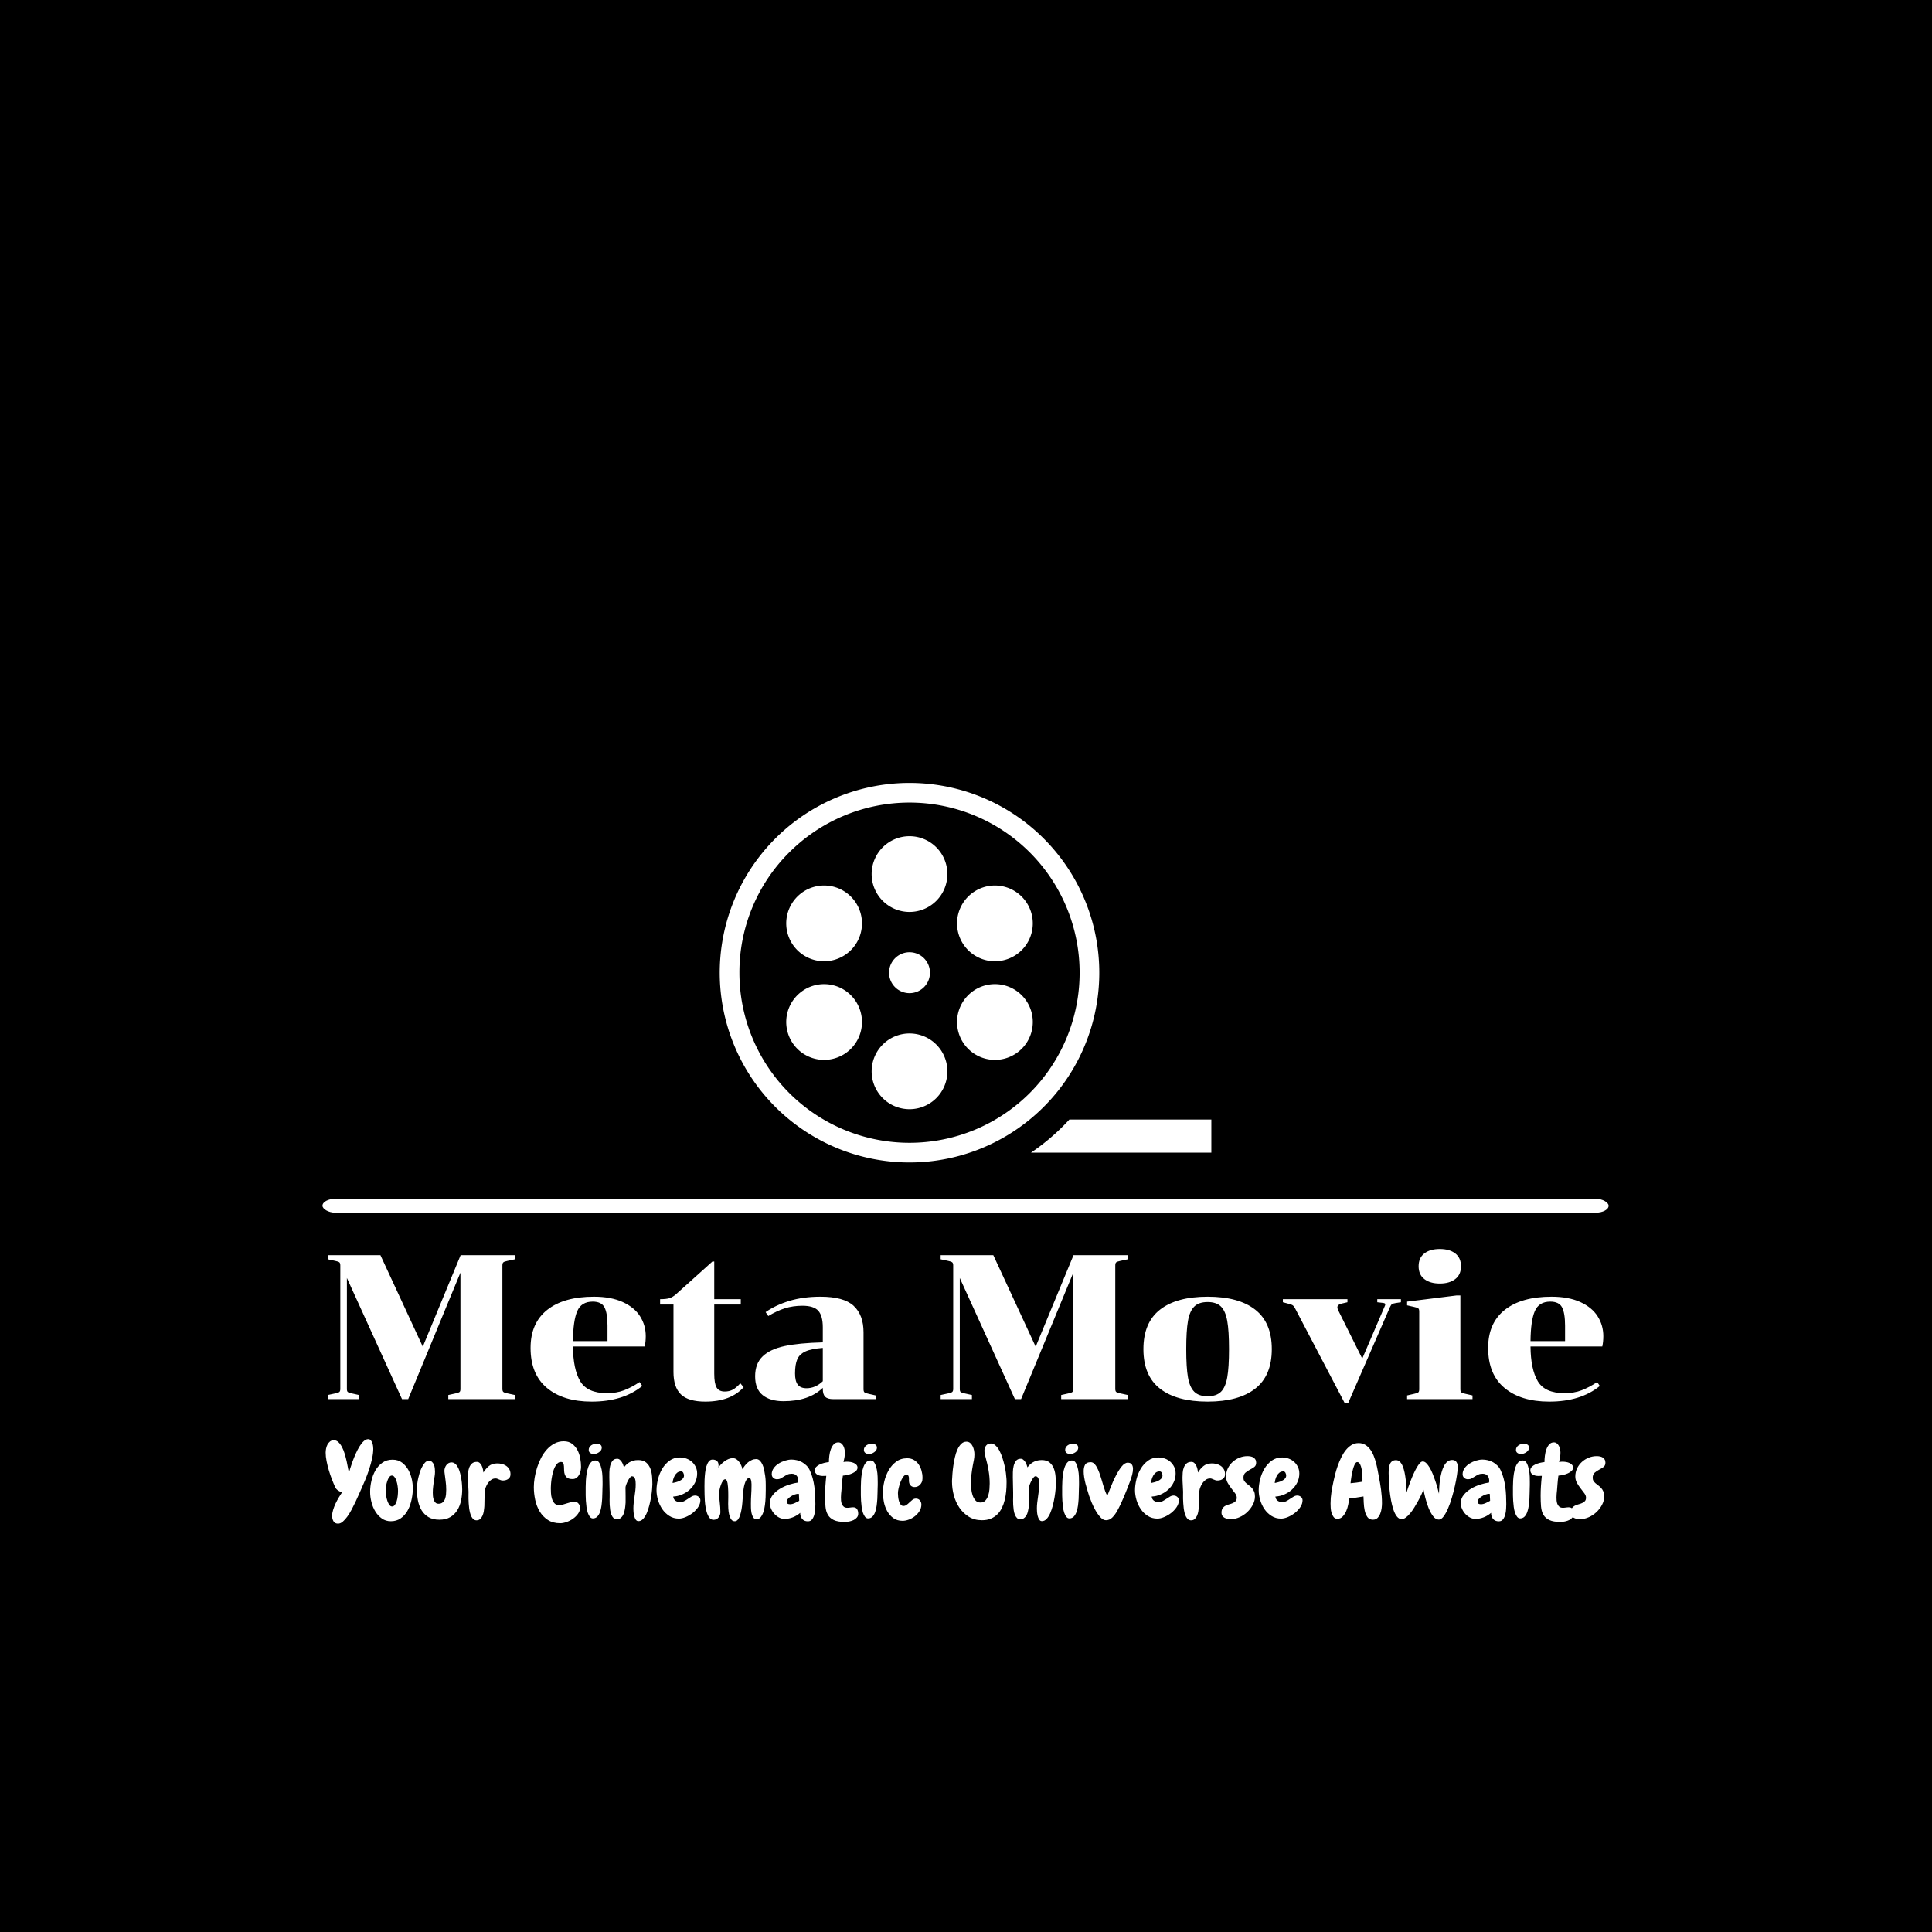 <svg xmlns="http://www.w3.org/2000/svg" version="1.1" xmlns:xlink="http://www.w3.org/1999/xlink" xmlns:svgjs="http://svgjs.dev/svgjs" width="1500" height="1500" viewBox="0 0 1500 1500"><rect width="1500" height="1500" fill="#000000"></rect><g transform="matrix(0.667,0,0,0.667,249.394,607.588)"><svg viewBox="0 0 396 228" data-background-color="#ffffff" preserveAspectRatio="xMidYMid meet" height="863" width="1500" xmlns="http://www.w3.org/2000/svg" xmlns:xlink="http://www.w3.org/1999/xlink"><g id="tight-bounds" transform="matrix(1,0,0,1,0.24,0.104)"><svg viewBox="0 0 395.52 227.793" height="227.793" width="395.52"><g><svg viewBox="0 0 397.498 228.932" height="227.793" width="395.52"><g><rect width="397.498" height="4.288" x="0" y="128.535" fill="#ffffff" opacity="1" stroke-width="0" stroke="transparent" fill-opacity="1" class="rect-yte-0" data-fill-palette-color="primary" rx="1%" id="yte-0" data-palette-color="#000000"></rect></g><g transform="matrix(1,0,0,1,0.989,144.048)"><svg viewBox="0 0 395.52 84.884" height="84.884" width="395.52"><g id="textblocktransform"><svg viewBox="0 0 395.52 84.884" height="84.884" width="395.52" id="textblock"><g><svg viewBox="0 0 395.52 47.549" height="47.549" width="395.52"><g transform="matrix(1,0,0,1,0,0)"><svg width="395.52" viewBox="1.3 -36.5 310.08 37.4" height="47.549" data-palette-color="#000000"><g class="wordmark-text-0" data-fill-palette-color="primary" id="text-0"><path d="M5.95-29.45L5.95-2.45Q5.95-1.9 6.18-1.73 6.4-1.55 7.1-1.4L7.1-1.4 8.9-1 8.9 0 1.3 0 1.3-1 3.15-1.4Q3.9-1.55 4.13-1.75 4.35-1.95 4.35-2.5L4.35-2.5 4.35-32.5Q4.35-33.05 4.13-33.25 3.9-33.45 3.15-33.6L3.15-33.6 1.3-34 1.3-35 14.1-35 24.4-12.75 33.6-35 46.8-35 46.8-34 44.95-33.6Q44.2-33.45 43.98-33.25 43.75-33.05 43.75-32.5L43.75-32.5 43.75-2.5Q43.75-1.95 43.98-1.75 44.2-1.55 44.95-1.4L44.95-1.4 46.8-1 46.8 0 30.6 0 30.6-1 32.4-1.4Q33.1-1.55 33.33-1.73 33.55-1.9 33.55-2.45L33.55-2.45 33.55-30.75 20.85 0 19.35 0 5.95-29.45ZM60.9-12.8Q60.95-7.25 62.67-4.35 64.4-1.45 69.15-1.45L69.15-1.45Q71.5-1.45 73.32-2.15 75.15-2.85 77.1-4.15L77.1-4.15 77.75-3.2Q73.1 0.6 65.45 0.6L65.45 0.6Q58.55 0.6 54.57-2.73 50.6-6.05 50.6-12.45L50.6-12.45Q50.6-18.5 54.65-21.7 58.7-24.9 66-24.9L66-24.9Q70.15-24.9 73-23.6 75.85-22.3 77.22-20.13 78.6-17.95 78.6-15.3L78.6-15.3Q78.6-13.95 78.35-12.8L78.35-12.8 60.9-12.8ZM65.7-23.7Q62.95-23.7 61.95-21.4 60.95-19.1 60.9-14.1L60.9-14.1 69.3-14.1 69.3-17.85Q69.3-20.9 68.57-22.3 67.85-23.7 65.7-23.7L65.7-23.7ZM85.34-23L82.09-23 82.09-24.3Q83.65-24.3 84.4-24.55 85.15-24.8 85.9-25.45L85.9-25.45 94.8-33.45 95.25-33.45 95.25-24.3 101.7-24.3 101.7-23 95.25-23 95.25-6.2Q95.25-3.8 95.82-2.83 96.4-1.85 97.8-1.85L97.8-1.85Q98.9-1.85 99.75-2.3 100.59-2.75 101.59-3.85L101.59-3.85 102.4-2.9Q99.25 0.6 93.09 0.6L93.09 0.6Q88.95 0.6 87.15-1.15 85.34-2.9 85.34-6.6L85.34-6.6 85.34-23ZM124.19 0Q122.79 0 122.22-0.58 121.64-1.15 121.64-2.5L121.64-2.5 121.64-2.75Q118.29 0.5 112.09 0.5L112.09 0.5Q108.84 0.5 107.02-0.98 105.19-2.45 105.19-5.55L105.19-5.55Q105.19-8.65 107.02-10.4 108.84-12.15 112.34-12.9 115.84-13.65 121.64-13.8L121.64-13.8 121.64-17.45Q121.64-20.25 120.54-21.48 119.44-22.7 116.69-22.7L116.69-22.7Q114.39-22.7 112.42-22.08 110.44-21.45 108.39-20.2L108.39-20.2 107.74-21.15Q110.14-22.85 113.52-23.88 116.89-24.9 121.09-24.9L121.09-24.9Q126.74-24.9 129.14-22.68 131.54-20.45 131.54-16.25L131.54-16.25 131.54-2.4Q131.54-1.85 131.77-1.65 131.99-1.45 132.74-1.3L132.74-1.3 134.49-0.9 134.49 0 124.19 0ZM117.69-2.65Q119.84-2.65 121.64-4.35L121.64-4.35 121.64-12.45Q118.84-12.25 117.39-11.58 115.94-10.9 115.42-9.65 114.89-8.4 114.89-6.25L114.89-6.25Q114.89-4.35 115.57-3.5 116.24-2.65 117.69-2.65L117.69-2.65Z" fill="#ffffff" data-fill-palette-color="primary"></path><path d="M154.94-29.45L154.94-2.45Q154.94-1.9 155.16-1.73 155.39-1.55 156.09-1.4L156.09-1.4 157.89-1 157.89 0 150.29 0 150.29-1 152.14-1.4Q152.89-1.55 153.11-1.75 153.34-1.95 153.34-2.5L153.34-2.5 153.34-32.5Q153.34-33.05 153.11-33.25 152.89-33.45 152.14-33.6L152.14-33.6 150.29-34 150.29-35 163.09-35 173.39-12.75 182.59-35 195.79-35 195.79-34 193.94-33.6Q193.19-33.45 192.96-33.25 192.74-33.05 192.74-32.5L192.74-32.5 192.74-2.5Q192.74-1.95 192.96-1.75 193.19-1.55 193.94-1.4L193.94-1.4 195.79-1 195.79 0 179.59 0 179.59-1 181.39-1.4Q182.09-1.55 182.31-1.73 182.54-1.9 182.54-2.45L182.54-2.45 182.54-30.75 169.84 0 168.34 0 154.94-29.45ZM230.79-12.15Q230.79-5.7 226.76-2.55 222.74 0.6 215.19 0.6L215.19 0.6Q207.64 0.6 203.61-2.55 199.58-5.7 199.58-12.15L199.58-12.15Q199.58-18.6 203.61-21.75 207.64-24.9 215.19-24.9L215.19-24.9Q222.74-24.9 226.76-21.75 230.79-18.6 230.79-12.15L230.79-12.15ZM209.99-12.15Q209.99-7.7 210.41-5.3 210.83-2.9 211.94-1.8 213.04-0.7 215.19-0.7L215.19-0.7Q217.33-0.7 218.44-1.8 219.54-2.9 219.96-5.3 220.39-7.7 220.39-12.15L220.39-12.15Q220.39-16.6 219.96-19 219.54-21.4 218.44-22.5 217.33-23.6 215.19-23.6L215.19-23.6Q213.04-23.6 211.94-22.5 210.83-21.4 210.41-19 209.99-16.6 209.99-12.15L209.99-12.15ZM249.18-23.55L247.88-23.25Q246.73-23 246.73-22.3L246.73-22.3Q246.73-22 246.98-21.5L246.98-21.5 252.78-9.85 258.23-22.55Q258.38-22.85 258.38-23.05L258.38-23.05Q258.38-23.35 257.73-23.4L257.73-23.4 256.43-23.55 256.43-24.3 262.18-24.3 262.18-23.55 260.88-23.35Q260.28-23.25 260.03-23.1 259.78-22.95 259.53-22.4L259.53-22.4 249.38 0.9 248.48 0.9 236.38-22.2Q236.13-22.65 235.81-22.85 235.48-23.05 234.98-23.15L234.98-23.15 233.48-23.55 233.48-24.3 249.18-24.3 249.18-23.55ZM271.63-28.1Q269.28-28.1 267.88-29.18 266.48-30.25 266.48-32.3L266.48-32.3Q266.48-34.35 267.88-35.43 269.28-36.5 271.63-36.5L271.63-36.5Q273.98-36.5 275.38-35.43 276.78-34.35 276.78-32.3L276.78-32.3Q276.78-30.25 275.38-29.18 273.98-28.1 271.63-28.1L271.63-28.1ZM263.68 0L263.68-0.9 265.43-1.3Q266.18-1.45 266.41-1.65 266.63-1.85 266.63-2.4L266.63-2.4 266.63-21.3Q266.63-21.85 266.41-22.05 266.18-22.25 265.43-22.4L265.43-22.4 263.68-22.8 263.68-23.7 275.68-25.2 276.63-25.2 276.63-2.4Q276.63-1.85 276.86-1.65 277.08-1.45 277.83-1.3L277.83-1.3 279.58-0.9 279.58 0 263.68 0ZM293.68-12.8Q293.73-7.25 295.45-4.35 297.18-1.45 301.93-1.45L301.93-1.45Q304.28-1.45 306.1-2.15 307.93-2.85 309.88-4.15L309.88-4.15 310.53-3.2Q305.88 0.6 298.23 0.6L298.23 0.6Q291.33 0.6 287.35-2.73 283.38-6.05 283.38-12.45L283.38-12.45Q283.38-18.5 287.43-21.7 291.48-24.9 298.78-24.9L298.78-24.9Q302.93-24.9 305.78-23.6 308.63-22.3 310-20.13 311.38-17.95 311.38-15.3L311.38-15.3Q311.38-13.95 311.13-12.8L311.13-12.8 293.68-12.8ZM298.48-23.7Q295.73-23.7 294.73-21.4 293.73-19.1 293.68-14.1L293.68-14.1 302.08-14.1 302.08-17.85Q302.08-20.9 301.35-22.3 300.63-23.7 298.48-23.7L298.48-23.7Z" fill="#ffffff" data-fill-palette-color="accent"></path></g></svg></g></svg></g><g transform="matrix(1,0,0,1,0,58.774)"><svg viewBox="0 0 395.52 26.11" height="26.11" width="395.52"><g transform="matrix(1,0,0,1,0,0)"><svg width="395.52" viewBox="0.49 -38.23 618.36 40.82" height="26.11" data-palette-color="#000000"><path d="M23.49-33.59L23.49-33.59Q23.49-31.45 22.92-28.86 22.36-26.27 21.48-23.63 20.61-21 19.58-18.51 18.55-16.02 17.68-14.11L17.68-14.11Q17.19-13.04 16.48-11.4 15.77-9.77 14.89-7.91 14.01-6.05 13.01-4.17 12.01-2.29 10.94-0.81 9.86 0.68 8.74 1.64 7.62 2.59 6.49 2.59L6.49 2.59Q4.93 2.59 4.27 1.44 3.61 0.29 3.61-1.12L3.61-1.12Q3.61-2.49 4.08-4.03 4.54-5.57 5.25-7.08 5.96-8.59 6.81-10.01 7.67-11.43 8.4-12.55L8.4-12.55Q7.42-12.79 6.49-13.43 5.57-14.06 5.13-14.94L5.13-14.94Q4.35-16.65 3.52-18.8 2.69-20.95 2.03-23.17 1.37-25.39 0.93-27.61 0.49-29.83 0.49-31.69L0.49-31.69Q0.49-32.57 0.68-33.62 0.88-34.67 1.34-35.57 1.81-36.47 2.56-37.08 3.32-37.7 4.44-37.7L4.44-37.7Q5.71-37.7 6.69-36.74 7.67-35.79 8.42-34.33 9.18-32.86 9.72-31.05 10.25-29.25 10.64-27.49 11.04-25.73 11.28-24.27 11.52-22.8 11.72-21.97L11.72-21.97Q11.91-22.71 12.38-24.19 12.84-25.68 13.5-27.49 14.16-29.3 15.01-31.2 15.87-33.11 16.82-34.67 17.77-36.23 18.85-37.23 19.92-38.23 21.04-38.23L21.04-38.23Q21.78-38.23 22.27-37.7 22.75-37.16 23.02-36.43 23.29-35.69 23.39-34.91 23.49-34.13 23.49-33.59ZM31.98 1.42L31.98 1.42Q29.49 1.42 27.64 0.1 25.78-1.22 24.51-3.27 23.24-5.32 22.61-7.84 21.97-10.35 21.97-12.79L21.97-12.79Q21.97-15.38 22.61-18.14 23.24-20.9 24.56-23.17 25.88-25.44 27.93-26.88 29.98-28.32 32.81-28.32L32.81-28.32Q35.55-28.32 37.48-26.83 39.4-25.34 40.58-23.12 41.75-20.9 42.24-18.26 42.72-15.63 42.58-13.28L42.58-13.28Q42.43-10.69 41.77-8.06 41.11-5.42 39.84-3.32 38.57-1.22 36.62 0.1 34.67 1.42 31.98 1.42ZM32.47-20.65L32.47-20.65Q31.74-20.65 31.18-19.87 30.62-19.09 30.25-17.97 29.88-16.85 29.69-15.6 29.49-14.36 29.49-13.43L29.49-13.43Q29.49-12.26 29.71-10.89 29.93-9.52 30.32-8.37 30.71-7.23 31.27-6.47 31.84-5.71 32.57-5.71L32.57-5.71Q33.35-5.71 33.91-6.45 34.47-7.18 34.81-8.3 35.16-9.42 35.3-10.77 35.45-12.11 35.45-13.28L35.45-13.28Q35.45-14.36 35.25-15.65 35.06-16.94 34.69-18.07 34.33-19.19 33.76-19.92 33.2-20.65 32.47-20.65ZM66.46-13.96L66.46-13.96Q66.46-11.28 65.92-8.64 65.38-6.01 64.11-3.93 62.84-1.86 60.72-0.59 58.59 0.68 55.42 0.68L55.42 0.68Q52.29 0.68 50.2-0.56 48.1-1.81 46.85-3.86 45.61-5.91 45.09-8.5 44.58-11.08 44.58-13.77L44.58-13.77Q44.58-16.7 45.26-19.58L45.26-19.58Q45.41-20.36 45.83-21.75 46.24-23.14 46.9-24.49 47.56-25.83 48.41-26.81 49.27-27.78 50.29-27.78L50.29-27.78Q51.27-27.78 51.86-27.25 52.44-26.71 52.78-25.9 53.13-25.1 53.22-24.19 53.32-23.29 53.32-22.56L53.32-22.56Q53.32-21.44 53.15-20.36 52.98-19.29 52.78-18.21L52.78-18.21Q52.59-16.75 52.42-15.28 52.25-13.82 52.25-12.35L52.25-12.35Q52.25-11.62 52.32-10.72 52.39-9.81 52.69-8.98 52.98-8.15 53.52-7.59 54.05-7.03 55.03-7.03L55.03-7.03Q56.3-7.03 57.06-7.71 57.81-8.4 58.18-9.42 58.54-10.45 58.64-11.62 58.74-12.79 58.74-13.77L58.74-13.77Q58.74-15.92 58.45-17.99 58.15-20.07 57.91-22.22L57.91-22.22Q57.86-22.46 57.86-22.9L57.86-22.9Q57.86-23.63 58.11-24.37 58.35-25.1 58.79-25.68 59.23-26.27 59.86-26.64 60.5-27 61.28-27L61.28-27Q62.35-27 63.18-26.25 64.01-25.49 64.58-24.29 65.14-23.1 65.5-21.61 65.87-20.12 66.09-18.68 66.31-17.24 66.38-15.97 66.46-14.7 66.46-13.96ZM86.38-18.26L86.38-18.26Q85.69-18.21 85.21-18.38 84.72-18.55 84.23-18.75L84.23-18.75Q83.79-18.95 83.35-19.12 82.91-19.29 82.37-19.24L82.37-19.24Q81.4-19.19 80.64-18.7 79.88-18.21 79.27-17.48 78.66-16.75 78.22-15.84 77.78-14.94 77.54-14.06L77.54-14.06Q77.39-13.48 77.32-12.28 77.25-11.08 77.25-9.72L77.25-9.72Q77.2-8.3 77.2-7.03 77.2-5.76 77.1-5.03L77.1-5.03Q77.05-4.25 76.86-3.2 76.66-2.15 76.25-1.22 75.83-0.29 75.15 0.34 74.46 0.98 73.39 0.98L73.39 0.98Q72.56 0.98 71.95 0.49 71.34 0 70.92-0.81 70.51-1.61 70.24-2.69 69.97-3.76 69.82-4.88L69.82-4.88Q69.68-6.05 69.6-7.23 69.53-8.4 69.51-9.45 69.48-10.5 69.51-11.38 69.53-12.26 69.53-12.79L69.53-12.79Q69.48-14.5 69.36-16.24 69.24-17.97 69.24-19.68L69.24-19.68Q69.24-20.75 69.34-22.07 69.43-23.39 69.87-24.54 70.31-25.68 71.17-26.46 72.02-27.25 73.54-27.25L73.54-27.25Q74.37-27.25 74.95-26.71 75.54-26.17 75.9-25.39 76.27-24.61 76.46-23.73 76.66-22.85 76.71-22.12L76.71-22.12Q77.88-24.02 79.35-25.22 80.81-26.42 83.15-26.51L83.15-26.51Q84.33-26.56 85.47-26.29 86.62-26.03 87.57-25.42 88.53-24.8 89.14-23.83 89.75-22.85 89.79-21.53L89.79-21.53Q89.89-19.97 88.87-19.14 87.84-18.31 86.38-18.26ZM123.88-24.85L123.88-24.85Q123.88-23.93 123.66-22.9 123.44-21.88 122.95-21 122.46-20.12 121.68-19.53 120.9-18.95 119.78-18.95L119.78-18.95Q118.07-18.95 117.24-19.56 116.41-20.17 116.06-21.09 115.72-22.02 115.7-23.07 115.67-24.12 115.63-25.05 115.58-25.98 115.31-26.59 115.04-27.2 114.16-27.2L114.16-27.2Q113.18-27.2 112.45-26.49 111.72-25.78 111.18-24.66 110.64-23.54 110.28-22.12 109.91-20.7 109.69-19.31 109.47-17.92 109.38-16.67 109.28-15.43 109.28-14.65L109.28-14.65Q109.28-13.62 109.35-12.21 109.42-10.79 109.81-9.5 110.21-8.2 110.99-7.3 111.77-6.4 113.23-6.4L113.23-6.4Q114.21-6.4 115.14-6.64 116.06-6.88 116.99-7.2 117.92-7.52 118.87-7.76 119.82-8.01 120.8-8.01L120.8-8.01Q121.92-8.01 122.66-7.1 123.39-6.2 123.39-5.08L123.39-5.08Q123.39-3.52 122.41-2.17 121.44-0.83 120 0.2 118.55 1.22 116.87 1.81 115.19 2.39 113.82 2.39L113.82 2.39Q110.3 2.39 107.86 0.81 105.42-0.78 103.91-3.3 102.39-5.81 101.73-8.91 101.07-12.01 101.07-15.09L101.07-15.09Q101.07-17.14 101.46-19.58 101.86-22.02 102.64-24.49 103.42-26.95 104.61-29.25 105.81-31.54 107.42-33.3 109.03-35.06 111.06-36.13 113.09-37.21 115.53-37.21L115.53-37.21Q117.92-37.21 119.53-36.01 121.14-34.81 122.12-32.98 123.1-31.15 123.49-28.98 123.88-26.81 123.88-24.85ZM133.89-34.08L133.89-34.08Q133.89-33.4 133.52-32.86 133.15-32.32 132.57-31.91 131.98-31.49 131.3-31.27 130.62-31.05 130.03-31.05L130.03-31.05Q129.05-31.05 128.32-31.54 127.59-32.03 127.59-33.06L127.59-33.06Q127.59-33.79 127.95-34.35 128.32-34.91 128.86-35.28 129.39-35.64 130.08-35.84 130.76-36.04 131.4-36.04L131.4-36.04Q132.32-36.04 133.11-35.6 133.89-35.16 133.89-34.08ZM134.28-17.48L134.28-17.48Q134.28-16.8 134.28-16.04 134.28-15.28 134.23-14.6L134.23-14.6Q134.18-13.77 134.18-12.38 134.18-10.99 134.08-9.38 133.98-7.76 133.76-6.1 133.54-4.44 133.06-3.08 132.57-1.71 131.76-0.85 130.96 0 129.74 0.05L129.74 0.05Q128.81 0.1 128.17-0.68 127.54-1.46 127.12-2.71 126.71-3.96 126.51-5.49 126.32-7.03 126.22-8.47 126.12-9.91 126.12-11.13 126.12-12.35 126.12-12.94L126.12-12.94Q126.12-13.72 126.12-15.16 126.12-16.6 126.22-18.26 126.32-19.92 126.59-21.63 126.86-23.34 127.37-24.76 127.88-26.17 128.71-27.05 129.54-27.93 130.81-27.93L130.81-27.93Q132.13-27.93 132.81-26.61 133.5-25.29 133.84-23.54 134.18-21.78 134.23-20.04 134.28-18.31 134.28-17.48ZM151.61 1.37L151.61 1.37Q150.78 1.37 150.29 0.61 149.8-0.15 149.56-1.12 149.32-2.1 149.24-3.1 149.17-4.1 149.17-4.64L149.17-4.64Q149.17-6.1 149.34-7.57 149.51-9.03 149.73-10.5 149.95-11.96 150.12-13.43 150.29-14.89 150.29-16.36L150.29-16.36Q150.29-16.94 150.24-17.63 150.2-18.31 150.02-18.92 149.85-19.53 149.46-19.92 149.07-20.31 148.44-20.31L148.44-20.31Q148-20.31 147.46-19.6 146.92-18.9 146.46-17.99 146-17.09 145.68-16.19 145.36-15.28 145.36-14.84L145.36-14.84Q145.36-13.77 145.39-12.67 145.41-11.57 145.41-10.45L145.41-10.45 145.41-7.62Q145.36-6.74 145.26-5.81 145.17-4.88 144.97-4L144.97-4Q144.82-3.13 144.53-2.32 144.24-1.51 143.77-0.9 143.31-0.29 142.68 0.1 142.04 0.49 141.16 0.49L141.16 0.49Q140.19 0.49 139.55-0.15 138.92-0.78 138.53-1.78 138.13-2.78 137.96-4.03 137.79-5.27 137.72-6.47 137.65-7.67 137.67-8.67 137.7-9.67 137.7-10.25L137.7-10.25 137.7-12.55Q137.7-14.4 137.62-16.21 137.55-18.02 137.55-19.82L137.55-19.82Q137.55-20.8 137.57-22.31 137.6-23.83 137.94-25.27 138.28-26.71 139.06-27.73 139.84-28.76 141.36-28.76L141.36-28.76Q142.04-28.76 142.58-28.32 143.12-27.88 143.53-27.25 143.95-26.61 144.21-25.88 144.48-25.15 144.63-24.61L144.63-24.61Q145.12-25.29 145.78-25.93 146.44-26.56 147.27-27.05 148.1-27.54 149.12-27.83 150.15-28.13 151.46-28.13L151.46-28.13Q153.96-28.13 155.35-26.93 156.74-25.73 157.4-23.95 158.06-22.17 158.2-20.12 158.35-18.07 158.35-16.41L158.35-16.41Q158.35-15.58 158.2-13.94 158.06-12.3 157.74-10.33 157.42-8.35 156.88-6.27 156.35-4.2 155.62-2.49 154.88-0.78 153.88 0.29 152.88 1.37 151.61 1.37ZM181.54-8.69L181.54-8.69Q181.54-7.03 180.49-5.44 179.44-3.86 177.86-2.61 176.27-1.37 174.46-0.61 172.66 0.15 171.14 0.15L171.14 0.15Q168.55 0.15 166.53-1.15 164.5-2.44 163.13-4.44 161.77-6.45 161.06-8.86 160.35-11.28 160.35-13.57L160.35-13.57Q160.35-16.02 161.04-18.8 161.72-21.58 163.11-23.93 164.5-26.27 166.63-27.83 168.75-29.39 171.68-29.39L171.68-29.39Q173.34-29.39 174.85-28.83 176.37-28.27 177.49-27.25 178.61-26.22 179.3-24.8 179.98-23.39 179.98-21.63L179.98-21.63Q179.98-19.34 179-17.33 178.03-15.33 176.42-13.87 174.8-12.4 172.71-11.5 170.61-10.6 168.41-10.5L168.41-10.5Q168.6-9.08 169.56-8.45 170.51-7.81 171.83-7.81L171.83-7.81Q172.8-7.81 173.73-8.3 174.66-8.79 175.54-9.4 176.42-10.01 177.27-10.5 178.13-10.99 179-10.99L179-10.99Q179.98-10.99 180.76-10.35 181.54-9.72 181.54-8.69ZM173.63-20.65L173.63-20.65Q173.63-21.29 173.29-21.97 172.95-22.66 172.22-22.66L172.22-22.66Q171.14-22.66 170.41-22.09 169.68-21.53 169.19-20.68 168.7-19.82 168.43-18.85 168.16-17.87 168.12-17.04L168.12-17.04Q168.8-17.19 169.75-17.43 170.7-17.68 171.56-18.09 172.41-18.51 173.02-19.14 173.63-19.78 173.63-20.65ZM213.13-16.11L213.13-16.11Q213.13-15.19 213.13-13.6 213.13-12.01 213.06-10.16 212.99-8.3 212.74-6.42 212.5-4.54 211.99-3.03 211.47-1.51 210.69-0.54 209.91 0.44 208.69 0.44L208.69 0.44Q207.62 0.44 207.06-0.46 206.49-1.37 206.25-2.59 206.01-3.81 205.98-5.08 205.96-6.35 205.96-7.08L205.96-7.08Q205.96-9.28 206.1-11.38 206.25-13.48 206.25-15.67L206.25-15.67Q206.25-15.92 206.25-16.55 206.25-17.19 206.15-17.82 206.05-18.46 205.83-18.95 205.62-19.43 205.18-19.43L205.18-19.43Q204.3-19.43 203.76-18.53 203.22-17.63 202.88-16.41 202.54-15.19 202.39-13.99 202.25-12.79 202.2-12.21L202.2-12.21Q202.1-11.57 202.03-10.3 201.95-9.03 201.83-7.52 201.71-6.01 201.44-4.42 201.17-2.83 200.76-1.54 200.34-0.24 199.71 0.59 199.07 1.42 198.14 1.42L198.14 1.42Q196.97 1.42 196.34 0.39 195.7-0.63 195.41-2 195.12-3.37 195.04-4.79 194.97-6.2 194.97-6.98L194.97-6.98Q194.97-7.81 195-8.59 195.02-9.38 195.02-10.21L195.02-10.21Q195.02-10.55 195.02-11.33 195.02-12.11 195-13.06 194.97-14.01 194.9-15.04 194.82-16.06 194.68-16.92 194.53-17.77 194.24-18.31 193.95-18.85 193.55-18.85L193.55-18.85Q192.92-18.85 192.38-18.04 191.85-17.24 191.46-16.14 191.06-15.04 190.84-13.96 190.63-12.89 190.63-12.4L190.63-12.4 190.63-12.11Q190.63-9.77 190.92-7.52 191.21-5.27 191.21-2.93L191.21-2.93Q191.21-1.56 190.33-0.42 189.45 0.73 187.89 0.73L187.89 0.73Q186.77 0.73 186.04-0.12 185.3-0.98 184.81-2.34 184.33-3.71 184.06-5.35 183.79-6.98 183.69-8.57 183.59-10.16 183.57-11.45 183.54-12.74 183.54-13.38L183.54-13.38Q183.54-14.11 183.52-15.53 183.5-16.94 183.57-18.6 183.64-20.26 183.84-22 184.03-23.73 184.47-25.15 184.91-26.56 185.62-27.47 186.33-28.37 187.45-28.37L187.45-28.37Q188.72-28.37 189.53-27.69 190.33-27 190.33-25.63L190.33-25.63Q190.33-25.34 190.31-25.05 190.28-24.76 190.23-24.51L190.23-24.51Q190.77-25.29 191.55-26.1 192.33-26.9 193.24-27.56 194.14-28.22 195.17-28.64 196.19-29.05 197.22-29.05L197.22-29.05Q198.19-29.05 198.97-28.52 199.76-27.98 200.34-27.17 200.93-26.37 201.32-25.44 201.71-24.51 201.86-23.68L201.86-23.68Q202.34-24.56 203.05-25.46 203.76-26.37 204.59-27.05 205.42-27.73 206.42-28.17 207.42-28.61 208.5-28.61L208.5-28.61Q209.52-28.61 210.25-27.88 210.99-27.15 211.52-26 212.06-24.85 212.35-23.41 212.65-21.97 212.84-20.58 213.04-19.19 213.09-17.99 213.13-16.8 213.13-16.11ZM237.11-6.88L237.11-6.88Q237.11-6.01 237.04-4.59 236.96-3.17 236.62-1.83 236.28-0.49 235.55 0.49 234.81 1.46 233.5 1.46L233.5 1.46Q231.69 1.46 230.71 0.29 229.74-0.88 229.79-2.64L229.79-2.64Q228.22-1.27 226.25-0.49 224.27 0.29 222.22 0.29L222.22 0.29Q220.8 0.29 219.53-0.39 218.26-1.07 217.29-2.15 216.31-3.22 215.72-4.57 215.14-5.91 215.14-7.23L215.14-7.23Q215.14-9.57 216.58-11.33 218.02-13.09 220.12-14.33 222.22-15.58 224.58-16.31 226.95-17.04 228.81-17.29L228.81-17.29Q228.81-17.53 228.83-17.72 228.86-17.92 228.86-18.16L228.86-18.16Q228.86-19.68 228.03-20.61 227.2-21.53 225.68-21.53L225.68-21.53Q224.46-21.53 223.58-21.12 222.71-20.7 221.92-20.19 221.14-19.68 220.36-19.26 219.58-18.85 218.6-18.85L218.6-18.85Q217.53-18.85 216.77-19.53 216.02-20.21 216.02-21.29L216.02-21.29Q216.02-22.9 216.97-24.22 217.92-25.54 219.36-26.44 220.8-27.34 222.49-27.86 224.17-28.37 225.59-28.37L225.59-28.37Q226.9-28.37 228.22-28.05 229.54-27.73 230.71-27.08 231.88-26.42 232.84-25.46 233.79-24.51 234.38-23.24L234.38-23.24Q235.25-21.44 235.79-19.41 236.33-17.38 236.62-15.26 236.91-13.13 237.01-11.01 237.11-8.89 237.11-6.88ZM229.3-8.45L229.3-8.45 229.15-11.77Q229.05-11.77 228.96-11.79 228.86-11.82 228.76-11.82L228.76-11.82Q228.13-11.82 227.17-11.5 226.22-11.18 225.34-10.62 224.46-10.06 223.85-9.38 223.24-8.69 223.24-7.96L223.24-7.96Q223.24-7.28 223.73-7.03 224.22-6.79 224.85-6.79L224.85-6.79Q225.93-6.79 227.15-7.35 228.37-7.91 229.3-8.45ZM251.42 1.76L251.42 1.76Q247.95 1.76 246.02 0.85 244.09-0.05 243.14-1.71 242.19-3.37 241.99-5.71 241.8-8.06 241.8-10.94L241.8-10.94Q241.8-13.23 241.94-15.55 242.09-17.87 242.38-20.51L242.38-20.51Q241.7-20.51 241.31-20.48 240.92-20.46 240.67-20.46L240.67-20.46Q239.11-20.46 237.96-21.14 236.82-21.83 236.82-23.24L236.82-23.24Q236.82-24.12 237.48-24.8 238.13-25.49 239.16-25.98 240.19-26.46 241.38-26.76 242.58-27.05 243.65-27.15L243.65-27.15Q243.65-28.52 243.85-30.18 244.04-31.84 244.56-33.28 245.07-34.72 245.95-35.69 246.83-36.67 248.19-36.67L248.19-36.67Q248.97-36.67 249.58-36.21 250.2-35.74 250.59-35.03 250.98-34.33 251.17-33.45 251.37-32.57 251.37-31.74L251.37-31.74Q251.37-30.76 251.22-29.74 251.07-28.71 250.68-27.2L250.68-27.2Q251.51-27.29 251.81-27.32 252.1-27.34 252.34-27.34L252.34-27.34Q253.17-27.34 254.08-27.2 254.98-27.05 255.74-26.71 256.49-26.37 256.98-25.81 257.47-25.24 257.47-24.46L257.47-24.46Q257.47-23.58 256.76-22.9 256.05-22.22 254.98-21.73 253.91-21.24 252.69-20.97 251.46-20.7 250.39-20.61L250.39-20.61Q250.1-18.6 249.98-16.92 249.85-15.23 249.71-13.53L249.71-13.53Q249.61-12.7 249.54-11.84 249.46-10.99 249.46-10.11L249.46-10.11Q249.46-9.47 249.51-8.62 249.56-7.76 249.85-6.98 250.15-6.2 250.78-5.64 251.42-5.08 252.54-5.08L252.54-5.08Q253.22-5.08 253.96-5.2 254.69-5.32 255.42-5.32L255.42-5.32Q256.69-5.32 257.25-4.44 257.81-3.56 257.81-2.2L257.81-2.2Q257.81-1.17 257.2-0.42 256.59 0.34 255.66 0.81 254.74 1.27 253.59 1.51 252.44 1.76 251.42 1.76ZM266.85-34.08L266.85-34.08Q266.85-33.4 266.48-32.86 266.11-32.32 265.53-31.91 264.94-31.49 264.26-31.27 263.57-31.05 262.99-31.05L262.99-31.05Q262.01-31.05 261.28-31.54 260.55-32.03 260.55-33.06L260.55-33.06Q260.55-33.79 260.91-34.35 261.28-34.91 261.82-35.28 262.35-35.64 263.04-35.84 263.72-36.04 264.36-36.04L264.36-36.04Q265.28-36.04 266.06-35.6 266.85-35.16 266.85-34.08ZM267.24-17.48L267.24-17.48Q267.24-16.8 267.24-16.04 267.24-15.28 267.19-14.6L267.19-14.6Q267.14-13.77 267.14-12.38 267.14-10.99 267.04-9.38 266.94-7.76 266.72-6.1 266.5-4.44 266.02-3.08 265.53-1.71 264.72-0.85 263.92 0 262.7 0.05L262.7 0.05Q261.77 0.1 261.13-0.68 260.5-1.46 260.08-2.71 259.67-3.96 259.47-5.49 259.28-7.03 259.18-8.47 259.08-9.91 259.08-11.13 259.08-12.35 259.08-12.94L259.08-12.94Q259.08-13.72 259.08-15.16 259.08-16.6 259.18-18.26 259.28-19.92 259.55-21.63 259.81-23.34 260.33-24.76 260.84-26.17 261.67-27.05 262.5-27.93 263.77-27.93L263.77-27.93Q265.09-27.93 265.77-26.61 266.46-25.29 266.8-23.54 267.14-21.78 267.19-20.04 267.24-18.31 267.24-17.48ZM288.82-18.75L288.82-18.75Q288.82-18.51 288.77-18.24 288.72-17.97 288.62-17.72L288.62-17.72Q288.18-16.6 287.26-15.84 286.33-15.09 285.06-15.09L285.06-15.09Q283.15-15.09 282.47-16.99L282.47-16.99Q282.37-17.24 282.37-17.55 282.37-17.87 282.32-18.21L282.32-18.21 282.32-19.63Q282.23-20.31 281.98-20.7 281.74-21.09 281.15-21.09L281.15-21.09Q280.32-21.09 279.57-20.04 278.81-18.99 278.25-17.55 277.69-16.11 277.34-14.6 277-13.09 277-12.16L277-12.16Q277-11.43 277.1-10.38 277.2-9.33 277.49-8.35 277.78-7.37 278.3-6.67 278.81-5.96 279.64-5.96L279.64-5.96Q280.47-5.96 281.18-6.47 281.88-6.98 282.57-7.67L282.57-7.67Q283.2-8.25 283.96-8.89 284.72-9.52 285.69-9.52L285.69-9.52Q286.91-9.52 287.62-8.64 288.33-7.76 288.33-6.64L288.33-6.64Q288.33-4.98 287.45-3.54 286.57-2.1 285.25-1.05 283.94 0 282.32 0.61 280.71 1.22 279.25 1.22L279.25 1.22Q276.61 1.22 274.78-0.1 272.95-1.42 271.83-3.44 270.7-5.47 270.21-7.86 269.73-10.25 269.73-12.4L269.73-12.4Q269.73-14.89 270.41-17.8 271.09-20.7 272.51-23.19 273.93-25.68 276.15-27.34 278.37-29 281.45-29L281.45-29Q283.35-29 284.74-28.17 286.13-27.34 287.04-26 287.94-24.66 288.4-23 288.87-21.34 288.87-19.73L288.87-19.73Q288.87-19.48 288.87-19.24 288.87-18.99 288.82-18.75ZM329.49-17.14L329.49-17.14Q329.49-15.14 329.3-13.01 329.1-10.89 328.61-8.89 328.13-6.88 327.27-5.1 326.42-3.32 325.1-1.98 323.78-0.63 321.92 0.15 320.07 0.93 317.58 0.93L317.58 0.93Q313.92 0.93 311.21-0.78 308.5-2.49 306.69-5.15 304.88-7.81 304-11.11 303.13-14.4 303.13-17.63L303.13-17.63Q303.13-17.97 303.13-18.26 303.13-18.55 303.17-18.8L303.17-18.8Q303.22-19.82 303.34-21.58 303.47-23.34 303.76-25.34 304.05-27.34 304.52-29.44 304.98-31.54 305.74-33.2 306.49-34.86 307.57-35.94 308.64-37.01 310.11-37.01L310.11-37.01Q311.18-37.01 311.91-36.38 312.65-35.74 313.11-34.79 313.57-33.84 313.77-32.79 313.96-31.74 313.96-30.86L313.96-30.86Q313.96-29.54 313.7-28.2 313.43-26.86 313.18-25.54L313.18-25.54Q312.79-23.44 312.55-21.34 312.3-19.24 312.3-17.04L312.3-17.04Q312.3-15.92 312.43-14.31 312.55-12.7 313.04-11.21 313.53-9.72 314.43-8.67 315.33-7.62 316.89-7.62L316.89-7.62Q318.41-7.62 319.31-8.64 320.21-9.67 320.65-11.08 321.09-12.5 321.22-14.06 321.34-15.63 321.34-16.75L321.34-16.75Q321.34-19.97 320.8-23.12 320.26-26.27 319.38-29.39L319.38-29.39Q319.14-30.22 318.97-31.05 318.8-31.88 318.8-32.71L318.8-32.71Q318.8-34.08 319.6-35.11 320.41-36.13 321.88-36.13L321.88-36.13Q323.1-36.13 324.15-35.18 325.2-34.23 326.03-32.69 326.86-31.15 327.47-29.25 328.08-27.34 328.52-25.46 328.96-23.58 329.17-21.88 329.39-20.17 329.44-19.09L329.44-19.09Q329.49-18.6 329.49-18.14 329.49-17.68 329.49-17.14ZM346.58 1.37L346.58 1.37Q345.75 1.37 345.26 0.61 344.78-0.15 344.53-1.12 344.29-2.1 344.21-3.1 344.14-4.1 344.14-4.64L344.14-4.64Q344.14-6.1 344.31-7.57 344.48-9.03 344.7-10.5 344.92-11.96 345.09-13.43 345.26-14.89 345.26-16.36L345.26-16.36Q345.26-16.94 345.21-17.63 345.17-18.31 345-18.92 344.82-19.53 344.43-19.92 344.04-20.31 343.41-20.31L343.41-20.31Q342.97-20.31 342.43-19.6 341.89-18.9 341.43-17.99 340.97-17.09 340.65-16.19 340.33-15.28 340.33-14.84L340.33-14.84Q340.33-13.77 340.36-12.67 340.38-11.57 340.38-10.45L340.38-10.45 340.38-7.62Q340.33-6.74 340.23-5.81 340.14-4.88 339.94-4L339.94-4Q339.79-3.13 339.5-2.32 339.21-1.51 338.75-0.9 338.28-0.29 337.65 0.1 337.01 0.49 336.13 0.49L336.13 0.49Q335.16 0.49 334.52-0.15 333.89-0.78 333.5-1.78 333.11-2.78 332.93-4.03 332.76-5.27 332.69-6.47 332.62-7.67 332.64-8.67 332.67-9.67 332.67-10.25L332.67-10.25 332.67-12.55Q332.67-14.4 332.59-16.21 332.52-18.02 332.52-19.82L332.52-19.82Q332.52-20.8 332.54-22.31 332.57-23.83 332.91-25.27 333.25-26.71 334.03-27.73 334.81-28.76 336.33-28.76L336.33-28.76Q337.01-28.76 337.55-28.32 338.09-27.88 338.5-27.25 338.92-26.61 339.18-25.88 339.45-25.15 339.6-24.61L339.6-24.61Q340.09-25.29 340.75-25.93 341.41-26.56 342.24-27.05 343.07-27.54 344.09-27.83 345.12-28.13 346.44-28.13L346.44-28.13Q348.93-28.13 350.32-26.93 351.71-25.73 352.37-23.95 353.03-22.17 353.17-20.12 353.32-18.07 353.32-16.41L353.32-16.41Q353.32-15.58 353.17-13.94 353.03-12.3 352.71-10.33 352.39-8.35 351.86-6.27 351.32-4.2 350.59-2.49 349.85-0.78 348.85 0.29 347.85 1.37 346.58 1.37ZM364.11-34.08L364.11-34.08Q364.11-33.4 363.75-32.86 363.38-32.32 362.79-31.91 362.21-31.49 361.52-31.27 360.84-31.05 360.25-31.05L360.25-31.05Q359.28-31.05 358.54-31.54 357.81-32.03 357.81-33.06L357.81-33.06Q357.81-33.79 358.18-34.35 358.54-34.91 359.08-35.28 359.62-35.64 360.3-35.84 360.99-36.04 361.62-36.04L361.62-36.04Q362.55-36.04 363.33-35.6 364.11-35.16 364.11-34.08ZM364.5-17.48L364.5-17.48Q364.5-16.8 364.5-16.04 364.5-15.28 364.45-14.6L364.45-14.6Q364.4-13.77 364.4-12.38 364.4-10.99 364.31-9.38 364.21-7.76 363.99-6.1 363.77-4.44 363.28-3.08 362.79-1.71 361.99-0.85 361.18 0 359.96 0.05L359.96 0.05Q359.03 0.1 358.4-0.68 357.76-1.46 357.35-2.71 356.93-3.96 356.74-5.49 356.54-7.03 356.45-8.47 356.35-9.91 356.35-11.13 356.35-12.35 356.35-12.94L356.35-12.94Q356.35-13.72 356.35-15.16 356.35-16.6 356.45-18.26 356.54-19.92 356.81-21.63 357.08-23.34 357.59-24.76 358.11-26.17 358.94-27.05 359.77-27.93 361.04-27.93L361.04-27.93Q362.35-27.93 363.04-26.61 363.72-25.29 364.06-23.54 364.4-21.78 364.45-20.04 364.5-18.31 364.5-17.48ZM389.01-17.48L389.01-17.48Q387.74-14.11 386.23-10.45 384.72-6.79 382.96-3.61L382.96-3.61Q381.88-1.66 380.57-0.37 379.25 0.93 377.54 0.93L377.54 0.93Q376.17 0.93 374.88-0.46 373.58-1.86 372.49-3.78 371.39-5.71 370.58-7.69 369.78-9.67 369.38-10.84L369.38-10.84Q368.99-12.16 368.51-13.67 368.02-15.19 367.63-16.75L367.63-16.75Q367.24-18.31 366.99-19.85 366.75-21.39 366.75-22.75L366.75-22.75Q366.75-24.66 367.43-25.88 368.12-27.1 370.12-27.1L370.12-27.1Q370.9-27.1 371.53-26.64 372.17-26.17 372.71-25.34 373.24-24.51 373.73-23.41 374.22-22.31 374.66-21L374.66-21Q375.1-19.73 375.49-18.36 375.88-16.99 376.27-15.72L376.27-15.72Q376.66-14.45 377.08-13.26 377.49-12.06 378.17-10.89L378.17-10.89Q378.52-11.77 378.96-12.89 379.39-14.01 379.91-15.28 380.42-16.55 381.01-17.9 381.59-19.24 382.28-20.51L382.28-20.51Q383.59-23.14 385.08-25 386.57-26.86 388.04-26.86L388.04-26.86Q389.4-26.86 389.99-26.03 390.58-25.2 390.58-23.88L390.58-23.88Q390.58-22.56 390.14-20.9 389.7-19.24 389.01-17.48ZM412.74-8.69L412.74-8.69Q412.74-7.03 411.69-5.44 410.64-3.86 409.06-2.61 407.47-1.37 405.66-0.61 403.86 0.15 402.34 0.15L402.34 0.15Q399.76 0.15 397.73-1.15 395.7-2.44 394.34-4.44 392.97-6.45 392.26-8.86 391.55-11.28 391.55-13.57L391.55-13.57Q391.55-16.02 392.24-18.8 392.92-21.58 394.31-23.93 395.7-26.27 397.83-27.83 399.95-29.39 402.88-29.39L402.88-29.39Q404.54-29.39 406.05-28.83 407.57-28.27 408.69-27.25 409.81-26.22 410.5-24.8 411.18-23.39 411.18-21.63L411.18-21.63Q411.18-19.34 410.21-17.33 409.23-15.33 407.62-13.87 406.01-12.4 403.91-11.5 401.81-10.6 399.61-10.5L399.61-10.5Q399.8-9.08 400.76-8.45 401.71-7.81 403.03-7.81L403.03-7.81Q404-7.81 404.93-8.3 405.86-8.79 406.74-9.4 407.62-10.01 408.47-10.5 409.33-10.99 410.21-10.99L410.21-10.99Q411.18-10.99 411.96-10.35 412.74-9.72 412.74-8.69ZM404.83-20.65L404.83-20.65Q404.83-21.29 404.49-21.97 404.15-22.66 403.42-22.66L403.42-22.66Q402.34-22.66 401.61-22.09 400.88-21.53 400.39-20.68 399.9-19.82 399.63-18.85 399.37-17.87 399.32-17.04L399.32-17.04Q400-17.19 400.95-17.43 401.9-17.68 402.76-18.09 403.61-18.51 404.22-19.14 404.83-19.78 404.83-20.65ZM431.64-18.26L431.64-18.26Q430.96-18.21 430.47-18.38 429.98-18.55 429.49-18.75L429.49-18.75Q429.05-18.95 428.61-19.12 428.17-19.29 427.64-19.24L427.64-19.24Q426.66-19.19 425.9-18.7 425.15-18.21 424.54-17.48 423.93-16.75 423.49-15.84 423.05-14.94 422.8-14.06L422.8-14.06Q422.66-13.48 422.58-12.28 422.51-11.08 422.51-9.72L422.51-9.72Q422.46-8.3 422.46-7.03 422.46-5.76 422.36-5.03L422.36-5.03Q422.31-4.25 422.12-3.2 421.92-2.15 421.51-1.22 421.09-0.29 420.41 0.34 419.73 0.98 418.65 0.98L418.65 0.98Q417.82 0.98 417.21 0.49 416.6 0 416.19-0.81 415.77-1.61 415.5-2.69 415.23-3.76 415.09-4.88L415.09-4.88Q414.94-6.05 414.87-7.23 414.79-8.4 414.77-9.45 414.75-10.5 414.77-11.38 414.79-12.26 414.79-12.79L414.79-12.79Q414.75-14.5 414.62-16.24 414.5-17.97 414.5-19.68L414.5-19.68Q414.5-20.75 414.6-22.07 414.7-23.39 415.14-24.54 415.58-25.68 416.43-26.46 417.29-27.25 418.8-27.25L418.8-27.25Q419.63-27.25 420.21-26.71 420.8-26.17 421.17-25.39 421.53-24.61 421.73-23.73 421.92-22.85 421.97-22.12L421.97-22.12Q423.14-24.02 424.61-25.22 426.07-26.42 428.42-26.51L428.42-26.51Q429.59-26.56 430.74-26.29 431.88-26.03 432.84-25.42 433.79-24.8 434.4-23.83 435.01-22.85 435.06-21.53L435.06-21.53Q435.16-19.97 434.13-19.14 433.11-18.31 431.64-18.26ZM450.1-26.86L450.1-26.86Q450.1-25.44 449.15-24.76 448.19-24.07 447.02-23.46 445.85-22.85 444.9-22.02 443.95-21.19 443.95-19.53L443.95-19.53Q443.95-18.65 444.36-18.02 444.78-17.38 445.39-16.87 446-16.36 446.73-15.82 447.46-15.28 448.07-14.6 448.68-13.92 449.1-12.94 449.51-11.96 449.51-10.55L449.51-10.55Q449.51-8.5 448.46-6.52 447.41-4.54 445.78-3 444.14-1.46 442.09-0.54 440.04 0.39 438.04 0.39L438.04 0.39Q437.21 0.39 436.38 0.27 435.55 0.15 434.89-0.2 434.23-0.54 433.79-1.15 433.35-1.76 433.35-2.73L433.35-2.73Q433.35-4.1 433.89-4.86 434.42-5.62 435.25-6.05 436.08-6.49 437.04-6.74 437.99-6.98 438.82-7.35 439.65-7.71 440.19-8.3 440.72-8.89 440.72-9.96L440.72-9.96Q440.72-10.99 439.92-12.08 439.11-13.18 438.13-14.43 437.16-15.67 436.35-17.09 435.55-18.51 435.55-20.21L435.55-20.21Q435.55-22.31 436.4-24.1 437.26-25.88 438.7-27.2 440.14-28.52 441.99-29.27 443.85-30.03 445.9-30.03L445.9-30.03Q446.68-30.03 447.44-29.88 448.19-29.74 448.78-29.37 449.37-29 449.73-28.39 450.1-27.78 450.1-26.86ZM472.51-8.69L472.51-8.69Q472.51-7.03 471.46-5.44 470.41-3.86 468.82-2.61 467.24-1.37 465.43-0.61 463.62 0.15 462.11 0.15L462.11 0.15Q459.52 0.15 457.5-1.15 455.47-2.44 454.1-4.44 452.73-6.45 452.03-8.86 451.32-11.28 451.32-13.57L451.32-13.57Q451.32-16.02 452-18.8 452.69-21.58 454.08-23.93 455.47-26.27 457.59-27.83 459.72-29.39 462.65-29.39L462.65-29.39Q464.31-29.39 465.82-28.83 467.33-28.27 468.46-27.25 469.58-26.22 470.26-24.8 470.95-23.39 470.95-21.63L470.95-21.63Q470.95-19.34 469.97-17.33 468.99-15.33 467.38-13.87 465.77-12.4 463.67-11.5 461.57-10.6 459.38-10.5L459.38-10.5Q459.57-9.08 460.52-8.45 461.47-7.81 462.79-7.81L462.79-7.81Q463.77-7.81 464.7-8.3 465.63-8.79 466.5-9.4 467.38-10.01 468.24-10.5 469.09-10.99 469.97-10.99L469.97-10.99Q470.95-10.99 471.73-10.35 472.51-9.72 472.51-8.69ZM464.6-20.65L464.6-20.65Q464.6-21.29 464.26-21.97 463.92-22.66 463.18-22.66L463.18-22.66Q462.11-22.66 461.38-22.09 460.64-21.53 460.16-20.68 459.67-19.82 459.4-18.85 459.13-17.87 459.08-17.04L459.08-17.04Q459.77-17.19 460.72-17.43 461.67-17.68 462.52-18.09 463.38-18.51 463.99-19.14 464.6-19.78 464.6-20.65ZM510.89-7.23L510.89-7.23Q510.89-6.25 510.72-4.88 510.55-3.52 510.06-2.27 509.57-1.03 508.74-0.17 507.91 0.68 506.54 0.68L506.54 0.68Q504.74 0.68 503.83-0.63 502.93-1.95 502.54-3.78 502.15-5.62 502.08-7.52 502-9.42 501.95-10.55L501.95-10.55Q498.44-9.96 495.02-9.52L495.02-9.52Q494.92-8.4 494.6-6.74 494.29-5.08 493.63-3.54 492.97-2 491.92-0.88 490.87 0.24 489.36 0.24L489.36 0.24Q488.18 0.24 487.52-0.61 486.87-1.46 486.52-2.64 486.18-3.81 486.11-5.05 486.04-6.3 486.04-7.13L486.04-7.13Q486.04-9.91 486.47-12.62 486.91-15.33 487.5-18.02L487.5-18.02Q487.79-19.43 488.28-21.34 488.77-23.24 489.48-25.27 490.19-27.29 491.14-29.27 492.09-31.25 493.31-32.81 494.53-34.38 496.09-35.35 497.66-36.33 499.56-36.33L499.56-36.33Q501.42-36.33 502.78-35.5 504.15-34.67 505.18-33.3 506.2-31.93 506.88-30.2 507.57-28.47 508.03-26.68 508.5-24.9 508.81-23.19 509.13-21.48 509.38-20.17L509.38-20.17Q510.01-16.99 510.45-13.75 510.89-10.5 510.89-7.23ZM501.46-17.68L501.46-19.09Q501.46-19.68 501.39-21.02 501.32-22.36 501.07-23.71 500.83-25.05 500.32-26.1 499.8-27.15 498.93-27.15L498.93-27.15Q498.44-27.15 498-26.49 497.56-25.83 497.22-24.83 496.88-23.83 496.61-22.61 496.34-21.39 496.14-20.26 495.95-19.14 495.85-18.24 495.75-17.33 495.7-16.94L495.7-16.94Q498.63-17.19 501.46-17.68L501.46-17.68ZM538.38 0.63L538.38 0.63Q536.82 0.63 535.57-1.03 534.33-2.69 533.4-5 532.47-7.32 531.86-9.77 531.25-12.21 530.96-13.82L530.96-13.82Q530.57-12.84 529.91-11.43 529.25-10.01 528.39-8.45 527.54-6.88 526.56-5.3 525.59-3.71 524.54-2.44 523.49-1.17 522.44-0.39 521.39 0.39 520.41 0.39L520.41 0.39Q519.09 0.39 518.09-0.88 517.09-2.15 516.41-4.2 515.72-6.25 515.26-8.74 514.79-11.23 514.55-13.72 514.31-16.21 514.21-18.36 514.11-20.51 514.11-21.83L514.11-21.83Q514.11-23.05 514.23-24.17 514.36-25.29 514.72-26.17 515.09-27.05 515.8-27.56 516.5-28.08 517.68-28.08L517.68-28.08Q518.8-28.08 519.6-27.25 520.41-26.42 520.95-25.07 521.48-23.73 521.83-22.05 522.17-20.36 522.36-18.63 522.56-16.89 522.63-15.26 522.71-13.62 522.75-12.45L522.75-12.45Q523.05-13.48 523.58-14.97 524.12-16.46 524.76-18.14 525.39-19.82 526.15-21.48 526.9-23.14 527.66-24.46 528.42-25.78 529.15-26.61 529.88-27.44 530.57-27.44L530.57-27.44 530.62-27.44Q531.49-27.44 532.32-26.61 533.15-25.78 533.94-24.46 534.72-23.14 535.4-21.46 536.08-19.78 536.67-18.04 537.26-16.31 537.7-14.67 538.13-13.04 538.43-11.87L538.43-11.87Q538.48-13.28 538.57-15.06 538.67-16.85 538.94-18.65 539.21-20.46 539.67-22.17 540.14-23.88 540.82-25.22 541.5-26.56 542.5-27.37 543.51-28.17 544.82-28.17L544.82-28.17Q546.19-28.17 546.85-27.22 547.51-26.27 547.51-24.9L547.51-24.9Q547.51-23.44 547.14-21 546.78-18.55 546.14-15.7 545.51-12.84 544.65-9.94 543.8-7.03 542.77-4.69 541.75-2.34 540.63-0.85 539.5 0.63 538.38 0.63ZM570.95-6.88L570.95-6.88Q570.95-6.01 570.87-4.59 570.8-3.17 570.46-1.83 570.12-0.49 569.38 0.49 568.65 1.46 567.33 1.46L567.33 1.46Q565.53 1.46 564.55 0.29 563.57-0.88 563.62-2.64L563.62-2.64Q562.06-1.27 560.08-0.49 558.11 0.29 556.05 0.29L556.05 0.29Q554.64 0.29 553.37-0.39 552.1-1.07 551.12-2.15 550.15-3.22 549.56-4.57 548.97-5.91 548.97-7.23L548.97-7.23Q548.97-9.57 550.42-11.33 551.86-13.09 553.96-14.33 556.05-15.58 558.42-16.31 560.79-17.04 562.65-17.29L562.65-17.29Q562.65-17.53 562.67-17.72 562.7-17.92 562.7-18.16L562.7-18.16Q562.7-19.68 561.87-20.61 561.04-21.53 559.52-21.53L559.52-21.53Q558.3-21.53 557.42-21.12 556.54-20.7 555.76-20.19 554.98-19.68 554.2-19.26 553.42-18.85 552.44-18.85L552.44-18.85Q551.37-18.85 550.61-19.53 549.85-20.21 549.85-21.29L549.85-21.29Q549.85-22.9 550.81-24.22 551.76-25.54 553.2-26.44 554.64-27.34 556.32-27.86 558.01-28.37 559.42-28.37L559.42-28.37Q560.74-28.37 562.06-28.05 563.38-27.73 564.55-27.08 565.72-26.42 566.67-25.46 567.63-24.51 568.21-23.24L568.21-23.24Q569.09-21.44 569.63-19.41 570.17-17.38 570.46-15.26 570.75-13.13 570.85-11.01 570.95-8.89 570.95-6.88ZM563.13-8.45L563.13-8.45 562.99-11.77Q562.89-11.77 562.79-11.79 562.7-11.82 562.6-11.82L562.6-11.82Q561.96-11.82 561.01-11.5 560.06-11.18 559.18-10.62 558.3-10.06 557.69-9.38 557.08-8.69 557.08-7.96L557.08-7.96Q557.08-7.28 557.57-7.03 558.06-6.79 558.69-6.79L558.69-6.79Q559.77-6.79 560.99-7.35 562.21-7.91 563.13-8.45ZM581.93-34.08L581.93-34.08Q581.93-33.4 581.57-32.86 581.2-32.32 580.62-31.91 580.03-31.49 579.35-31.27 578.66-31.05 578.08-31.05L578.08-31.05Q577.1-31.05 576.37-31.54 575.63-32.03 575.63-33.06L575.63-33.06Q575.63-33.79 576-34.35 576.37-34.91 576.9-35.28 577.44-35.64 578.13-35.84 578.81-36.04 579.44-36.04L579.44-36.04Q580.37-36.04 581.15-35.6 581.93-35.16 581.93-34.08ZM582.32-17.48L582.32-17.48Q582.32-16.8 582.32-16.04 582.32-15.28 582.28-14.6L582.28-14.6Q582.23-13.77 582.23-12.38 582.23-10.99 582.13-9.38 582.03-7.76 581.81-6.1 581.59-4.44 581.1-3.08 580.62-1.71 579.81-0.85 579 0 577.78 0.05L577.78 0.05Q576.86 0.1 576.22-0.68 575.59-1.46 575.17-2.71 574.76-3.96 574.56-5.49 574.37-7.03 574.27-8.47 574.17-9.91 574.17-11.13 574.17-12.35 574.17-12.94L574.17-12.94Q574.17-13.72 574.17-15.16 574.17-16.6 574.27-18.26 574.37-19.92 574.63-21.63 574.9-23.34 575.42-24.76 575.93-26.17 576.76-27.05 577.59-27.93 578.86-27.93L578.86-27.93Q580.18-27.93 580.86-26.61 581.54-25.29 581.88-23.54 582.23-21.78 582.28-20.04 582.32-18.31 582.32-17.48ZM597.17 1.76L597.17 1.76Q593.7 1.76 591.77 0.85 589.84-0.05 588.89-1.71 587.94-3.37 587.74-5.71 587.55-8.06 587.55-10.94L587.55-10.94Q587.55-13.23 587.7-15.55 587.84-17.87 588.13-20.51L588.13-20.51Q587.45-20.51 587.06-20.48 586.67-20.46 586.43-20.46L586.43-20.46Q584.86-20.46 583.72-21.14 582.57-21.83 582.57-23.24L582.57-23.24Q582.57-24.12 583.23-24.8 583.89-25.49 584.91-25.98 585.94-26.46 587.13-26.76 588.33-27.05 589.4-27.15L589.4-27.15Q589.4-28.52 589.6-30.18 589.79-31.84 590.31-33.28 590.82-34.72 591.7-35.69 592.58-36.67 593.95-36.67L593.95-36.67Q594.73-36.67 595.34-36.21 595.95-35.74 596.34-35.03 596.73-34.33 596.92-33.45 597.12-32.57 597.12-31.74L597.12-31.74Q597.12-30.76 596.97-29.74 596.83-28.71 596.44-27.2L596.44-27.2Q597.27-27.29 597.56-27.32 597.85-27.34 598.1-27.34L598.1-27.34Q598.93-27.34 599.83-27.2 600.73-27.05 601.49-26.71 602.25-26.37 602.73-25.81 603.22-25.24 603.22-24.46L603.22-24.46Q603.22-23.58 602.51-22.9 601.81-22.22 600.73-21.73 599.66-21.24 598.44-20.97 597.22-20.7 596.14-20.61L596.14-20.61Q595.85-18.6 595.73-16.92 595.61-15.23 595.46-13.53L595.46-13.53Q595.36-12.7 595.29-11.84 595.21-10.99 595.21-10.11L595.21-10.11Q595.21-9.47 595.26-8.62 595.31-7.76 595.61-6.98 595.9-6.2 596.53-5.64 597.17-5.08 598.29-5.08L598.29-5.08Q598.97-5.08 599.71-5.2 600.44-5.32 601.17-5.32L601.17-5.32Q602.44-5.32 603-4.44 603.56-3.56 603.56-2.2L603.56-2.2Q603.56-1.17 602.95-0.42 602.34 0.34 601.42 0.81 600.49 1.27 599.34 1.51 598.19 1.76 597.17 1.76ZM618.85-26.86L618.85-26.86Q618.85-25.44 617.9-24.76 616.94-24.07 615.77-23.46 614.6-22.85 613.65-22.02 612.7-21.19 612.7-19.53L612.7-19.53Q612.7-18.65 613.11-18.02 613.53-17.38 614.14-16.87 614.75-16.36 615.48-15.82 616.21-15.28 616.82-14.6 617.43-13.92 617.85-12.94 618.26-11.96 618.26-10.55L618.26-10.55Q618.26-8.5 617.21-6.52 616.16-4.54 614.53-3 612.89-1.46 610.84-0.54 608.79 0.39 606.79 0.39L606.79 0.39Q605.96 0.39 605.13 0.27 604.3 0.15 603.64-0.2 602.98-0.54 602.54-1.15 602.1-1.76 602.1-2.73L602.1-2.73Q602.1-4.1 602.64-4.86 603.17-5.62 604-6.05 604.83-6.49 605.79-6.74 606.74-6.98 607.57-7.35 608.4-7.71 608.94-8.3 609.47-8.89 609.47-9.96L609.47-9.96Q609.47-10.99 608.67-12.08 607.86-13.18 606.88-14.43 605.91-15.67 605.1-17.09 604.3-18.51 604.3-20.21L604.3-20.21Q604.3-22.31 605.15-24.1 606.01-25.88 607.45-27.2 608.89-28.52 610.74-29.27 612.6-30.03 614.65-30.03L614.65-30.03Q615.43-30.03 616.19-29.88 616.94-29.74 617.53-29.37 618.12-29 618.48-28.39 618.85-27.78 618.85-26.86Z" opacity="1" transform="matrix(1,0,0,1,0,0)" fill="#ffffff" class="slogan-text-1" data-fill-palette-color="secondary" id="text-1"></path></svg></g></svg></g></svg></g></svg></g><g transform="matrix(1,0,0,1,122.779,0)"><svg viewBox="0 0 151.939 117.309" height="117.309" width="151.939"><g><svg xmlns="http://www.w3.org/2000/svg" data-name="Layer 1" viewBox="4.999 15.255 90.001 69.488" x="0" y="0" height="117.309" width="151.939" class="icon-icon-0" data-fill-palette-color="accent" id="icon-0"><path d="M32.81 68.055A6.933 6.933 0 1 1 39.741 74.988 6.933 6.933 0 0 1 32.809 68.055M15.174 74.565A34.742 34.742 0 1 1 74.484 50 34.742 34.742 0 0 1 15.174 74.565M8.6 50A31.142 31.142 0 0 0 61.762 72.021 31.142 31.142 0 0 0 17.722 27.978 30.94 30.94 0 0 0 8.6 50M61.985 82.942H95V76.884H69.003C68.623 77.296 68.24 77.704 67.843 78.102A40 40 0 0 1 61.985 82.942M27.572 65.032A6.933 6.933 0 1 0 18.102 62.493 6.933 6.933 0 0 0 27.572 65.03M20.639 46.975A6.933 6.933 0 1 0 18.102 37.506 6.933 6.933 0 0 0 20.639 46.976M36 50A3.743 3.743 0 1 0 39.742 46.257 3.743 3.743 0 0 0 35.999 50M39.742 38.878A6.933 6.933 0 1 0 32.809 31.945 6.933 6.933 0 0 0 39.742 38.878M51.912 65.03A6.933 6.933 0 1 0 49.374 55.561 6.933 6.933 0 0 0 51.912 65.031M58.844 46.976A6.933 6.933 0 1 0 49.374 44.44 6.933 6.933 0 0 0 58.844 46.976" fill="#ffffff" data-fill-palette-color="accent"></path></svg></g></svg></g><g></g></svg></g><defs></defs></svg><rect width="395.52" height="227.793" fill="none" stroke="none" visibility="hidden"></rect></g></svg></g></svg>